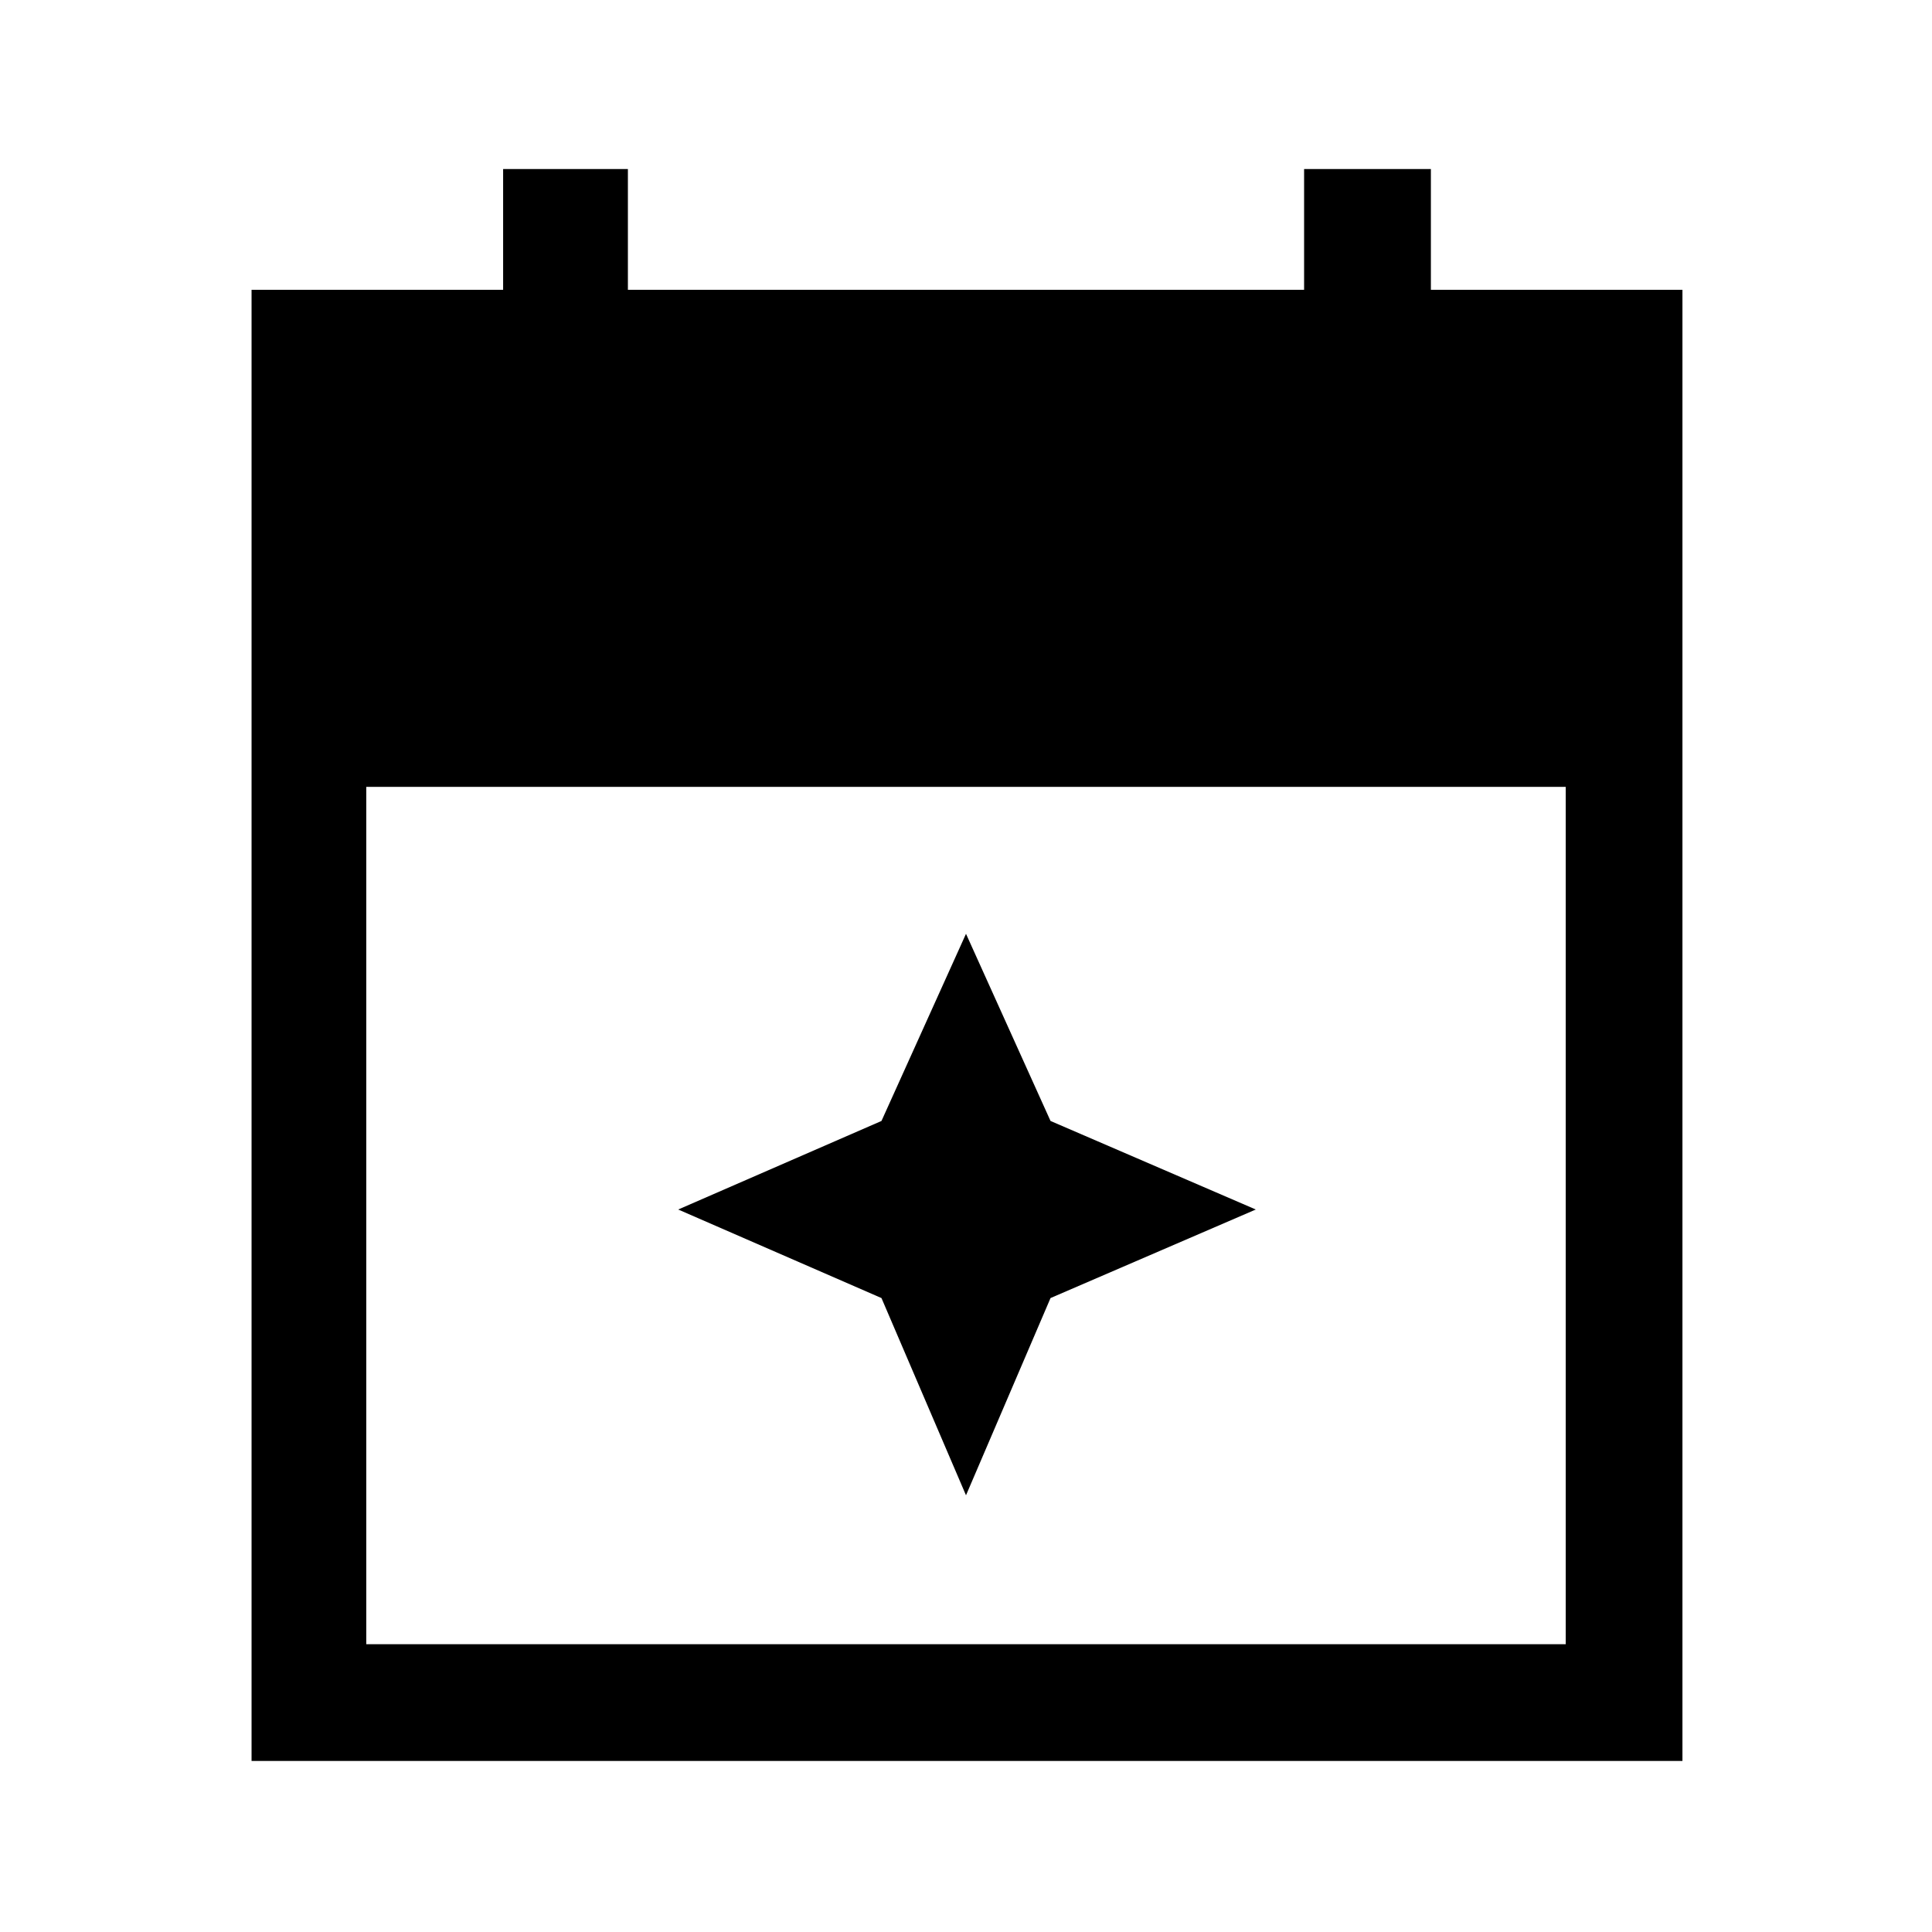 <svg xmlns="http://www.w3.org/2000/svg" height="48" width="48"><path d="M6.25 43.75V7.2h6.25v-3h3.1v3h16.8v-3h3.15v3h6.25v36.55Zm2.85-2.9h29.8v-21.3H9.1Zm14.9-3.7-2.1-4.9-5.05-2.2 5.05-2.2L24 23.2l2.1 4.65 5.1 2.2-5.1 2.2Z"/></svg>
